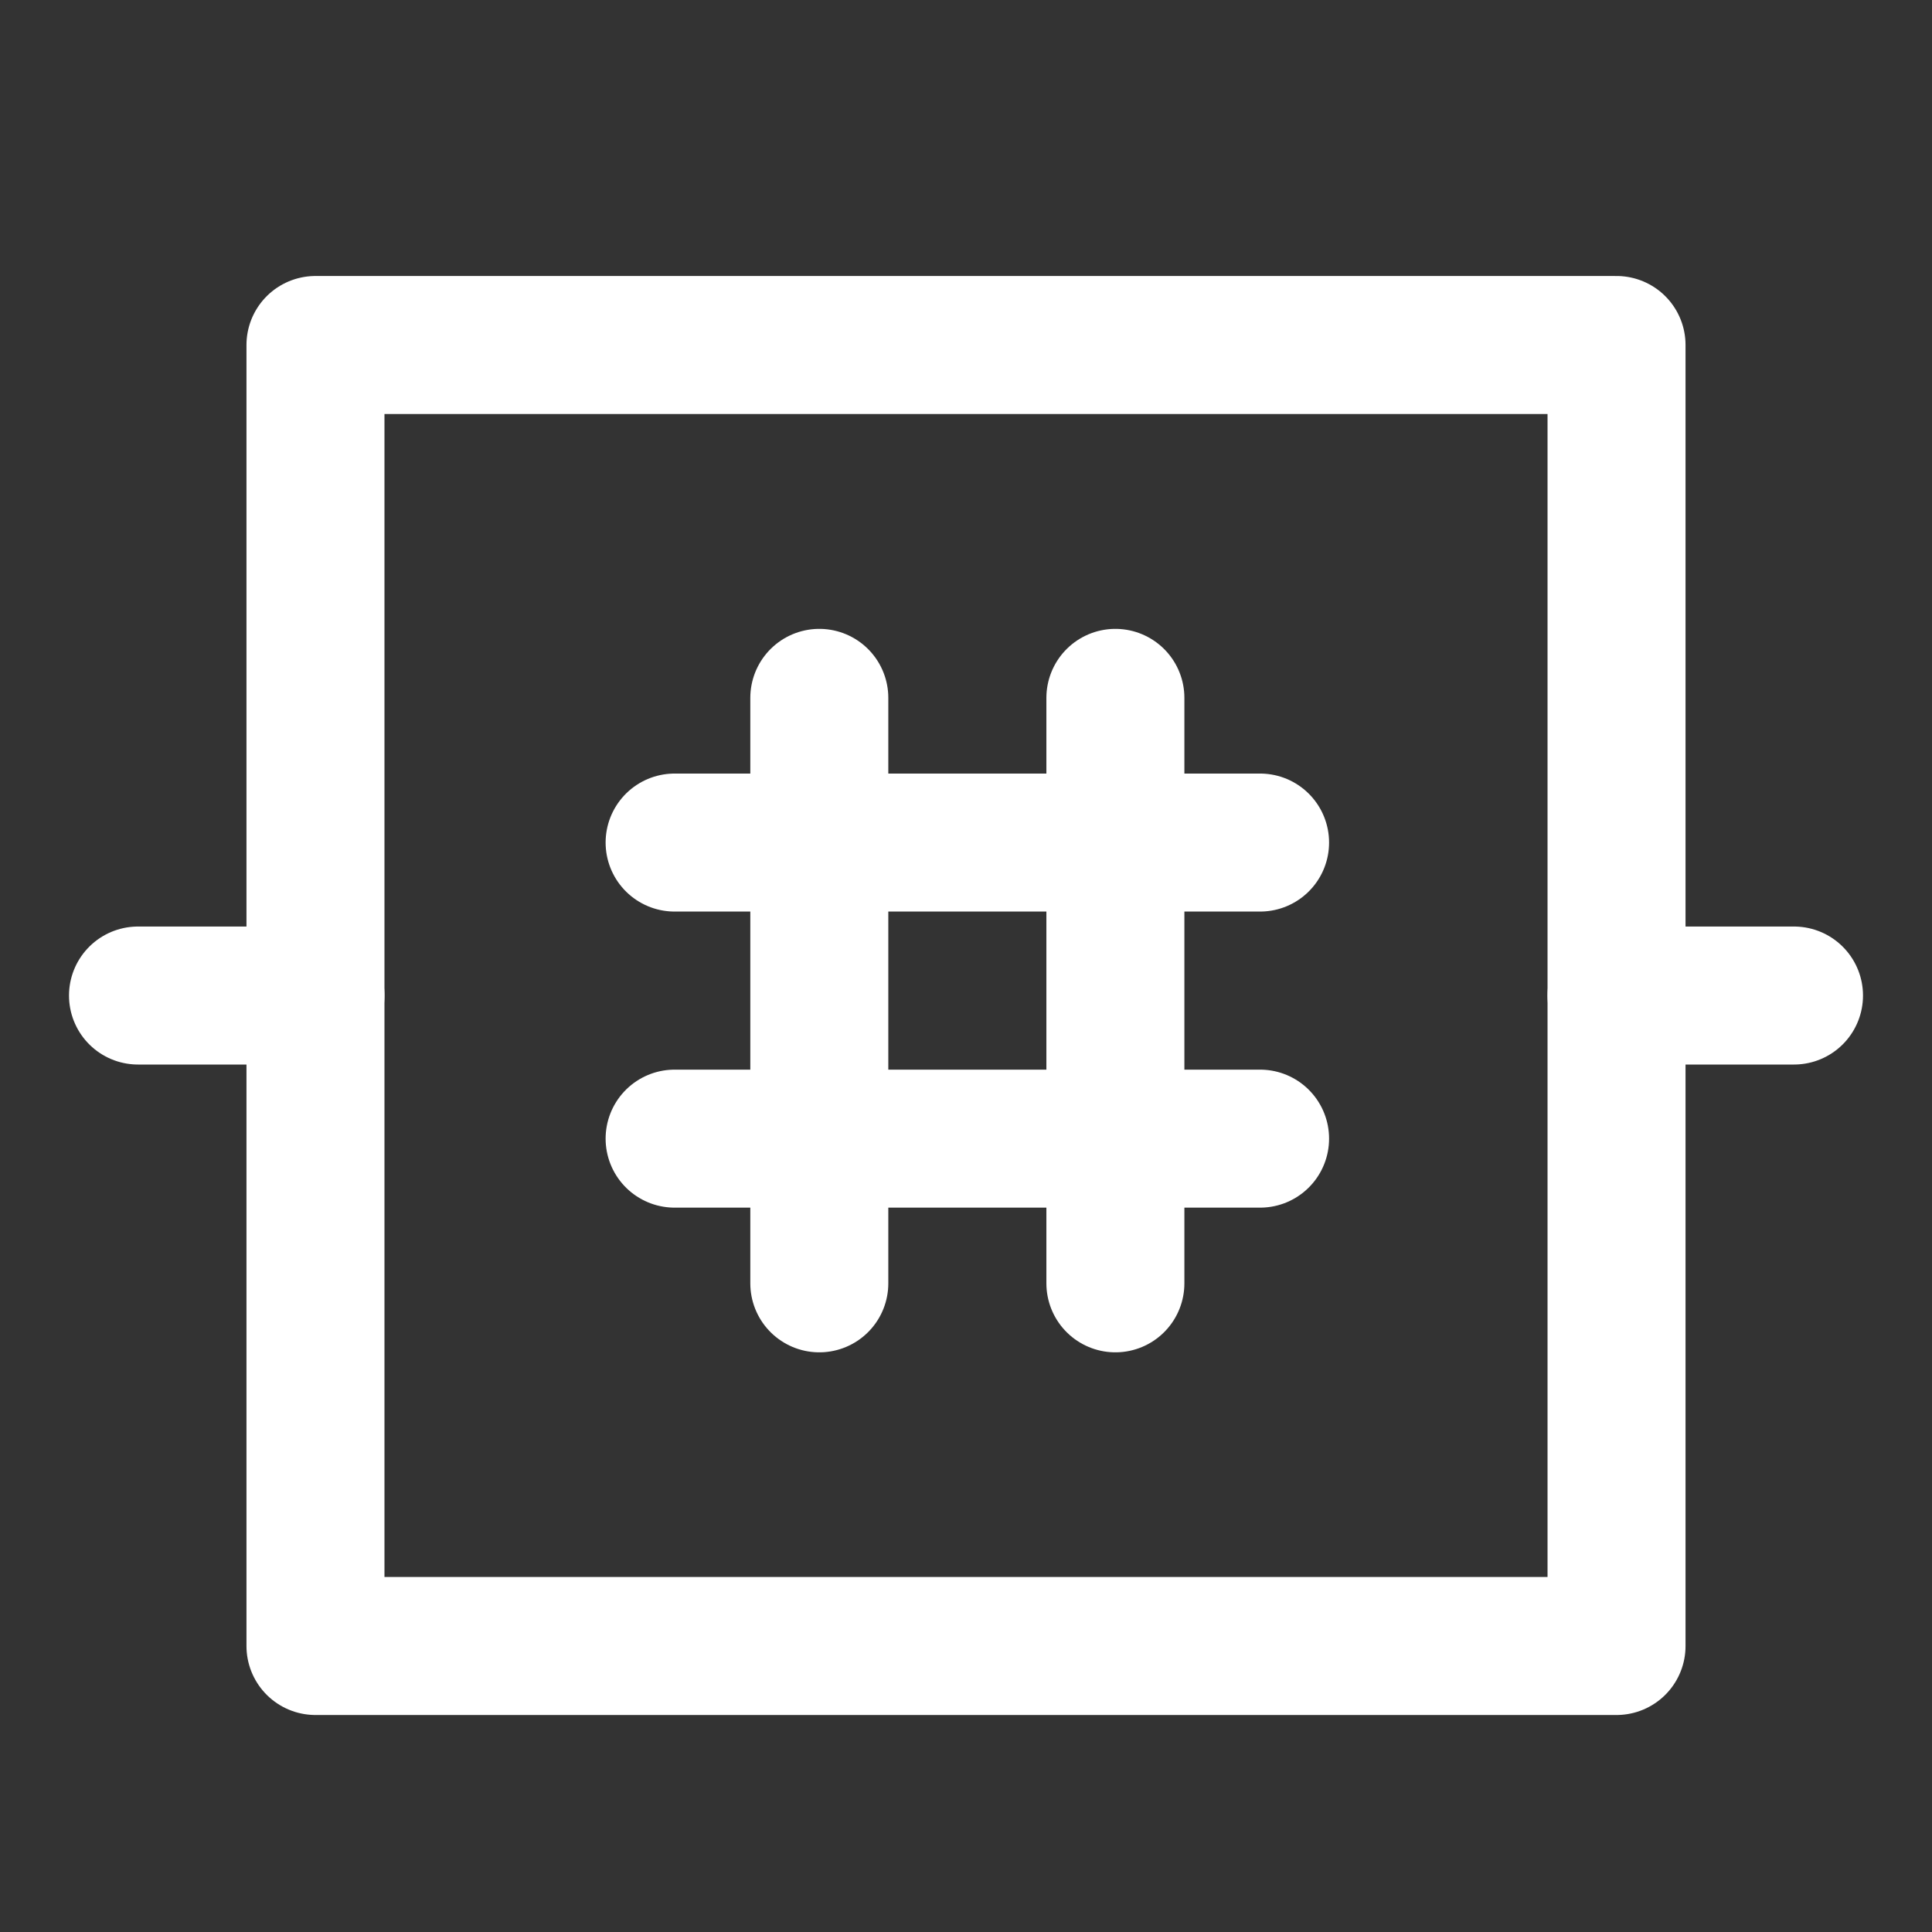 <svg width="48" height="48" viewBox="0 0 28 28" fill="none" xmlns="http://www.w3.org/2000/svg" stroke-width="2" stroke-linecap="round" stroke-linejoin="round" stroke="#ffffff"><rect x="0" y="0" width="28" height="28" fill="#333333" stroke="none"/><path d="M2 14.428H4.572"></path><path d="M23.428 14.428H26"></path><path d="M23.428 5H4.572V23.855H23.428V5Z"></path><path d="M11.874 10.114L11.874 18.599" stroke-miterlimit="10"></path><path d="M16.165 10.114L16.165 18.599" stroke-miterlimit="10"></path><path d="M18.262 12.211L9.777 12.211" stroke-miterlimit="10"></path><path d="M18.262 16.502L9.777 16.502" stroke-miterlimit="10"></path></svg>